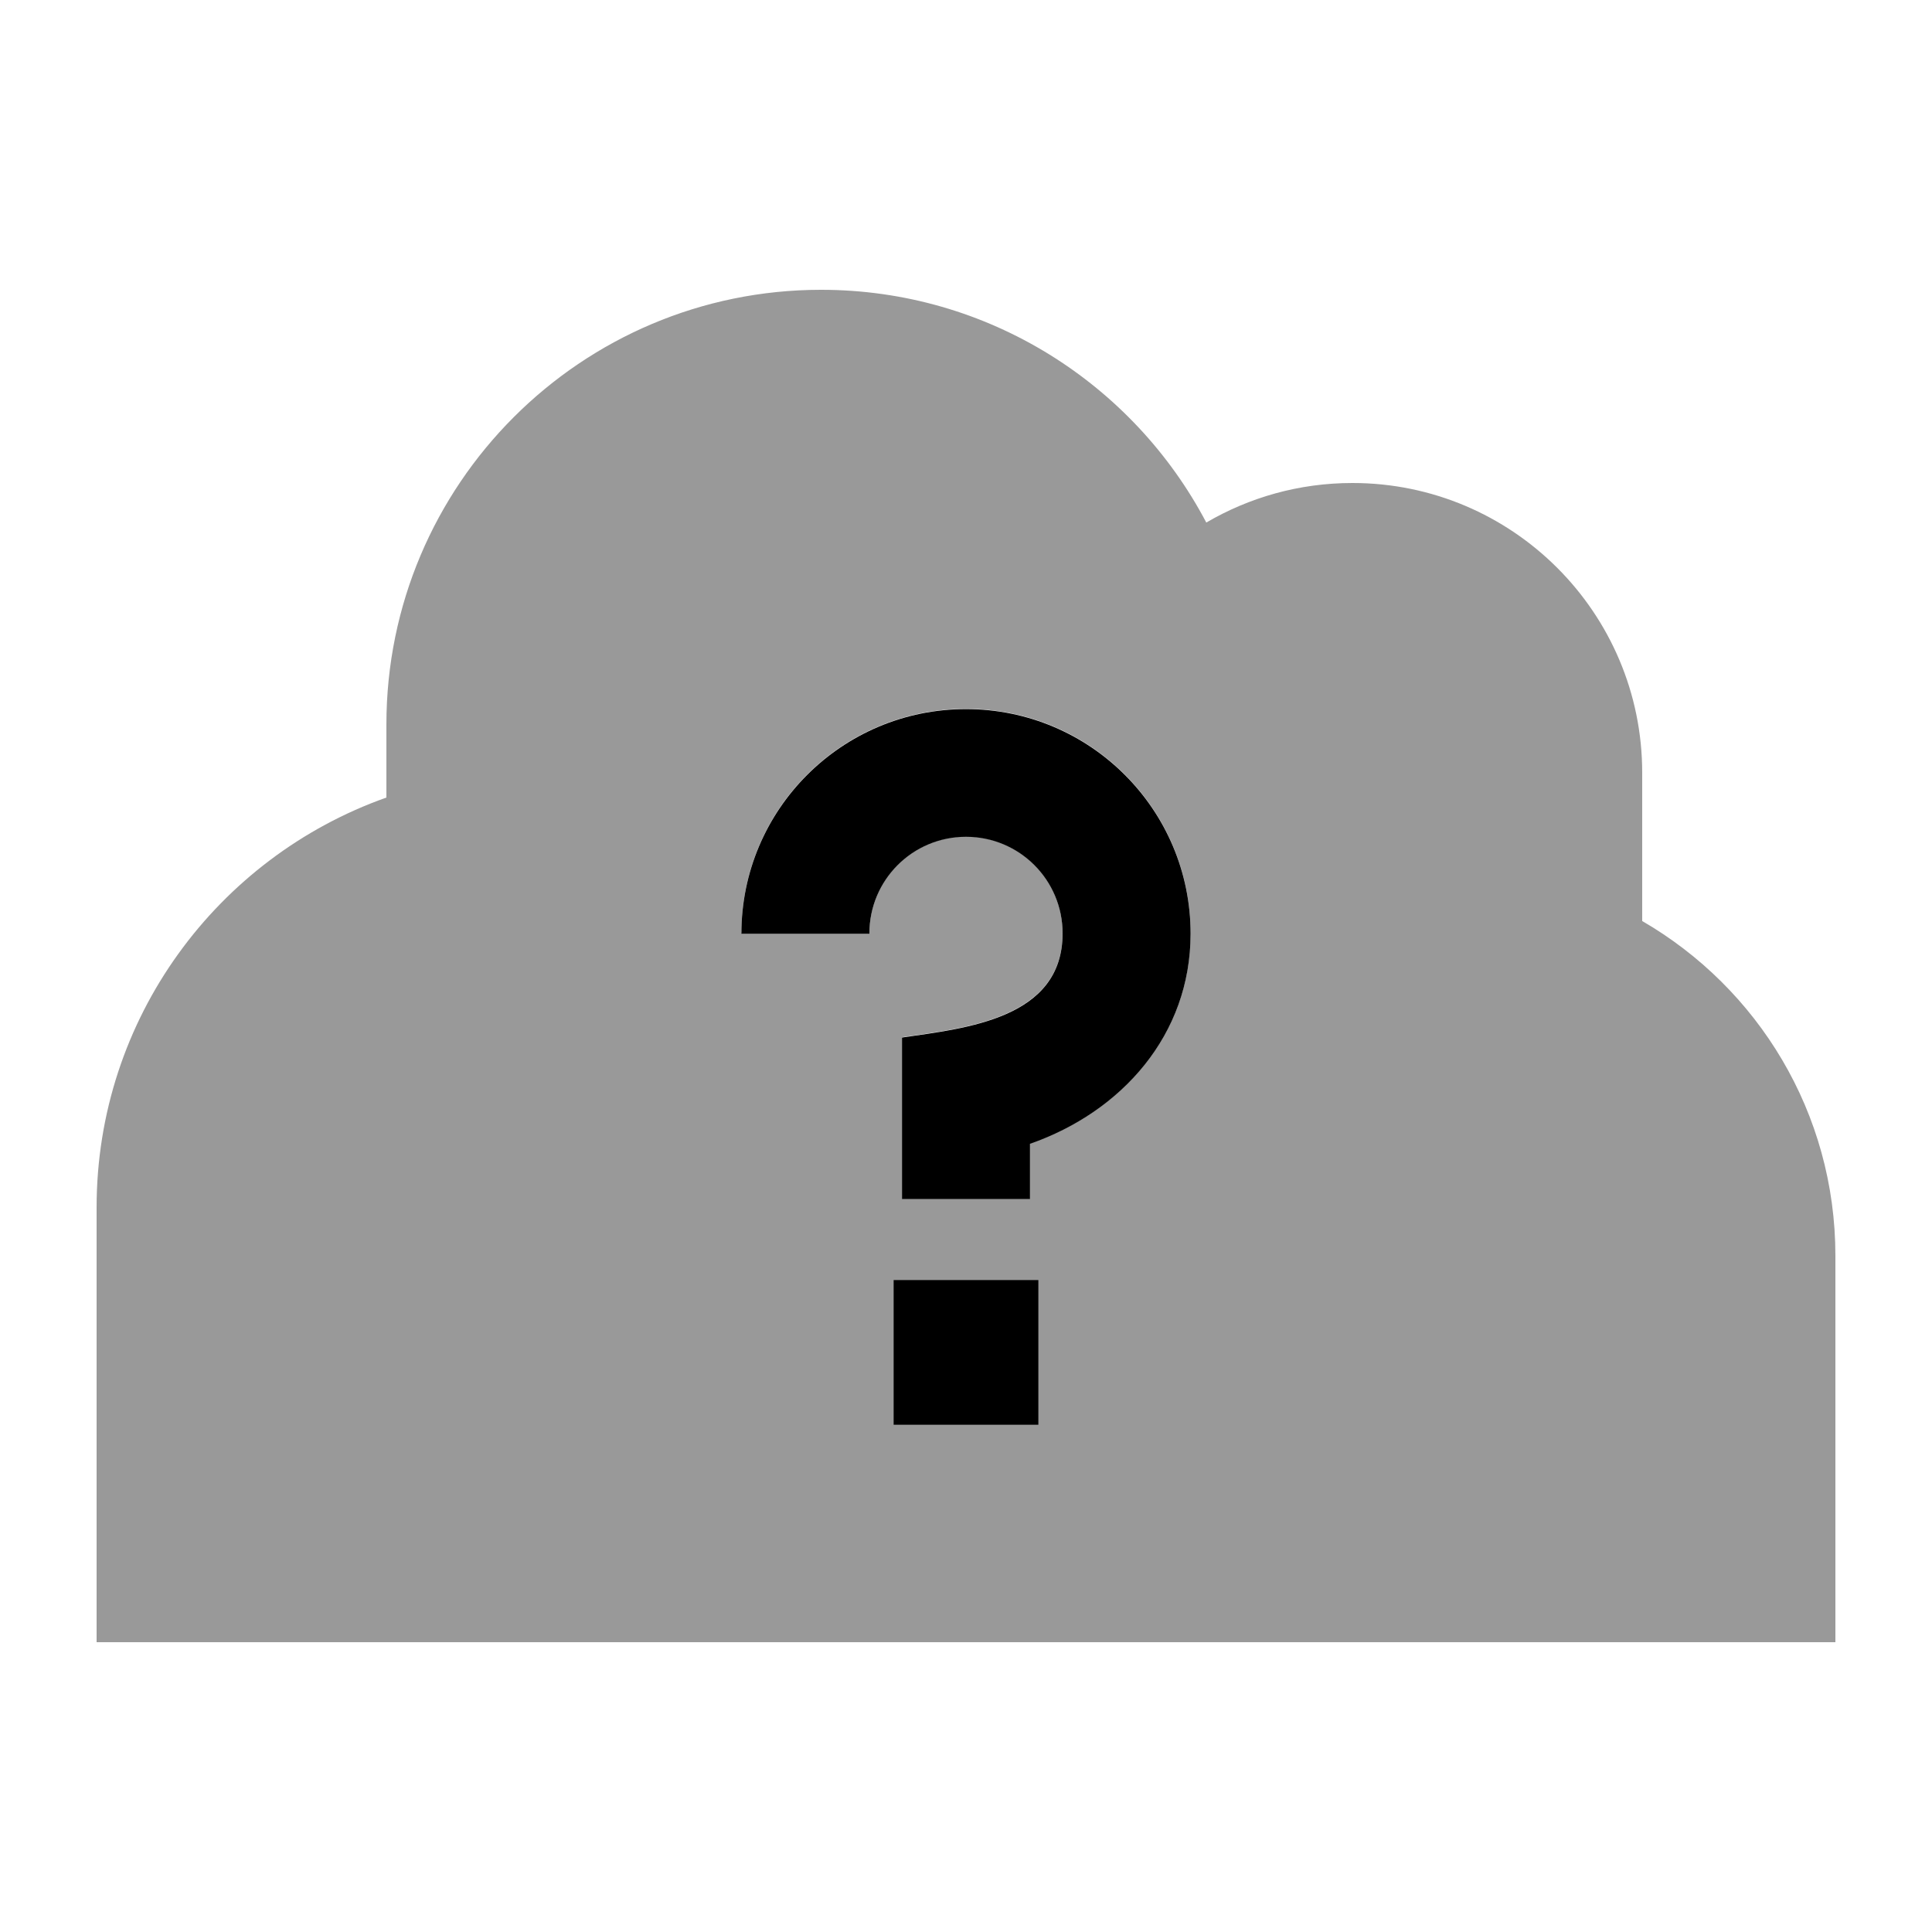 <svg xmlns="http://www.w3.org/2000/svg" viewBox="0 0 640 640"><!--! Font Awesome Pro 7.0.1 by @fontawesome - https://fontawesome.com License - https://fontawesome.com/license (Commercial License) Copyright 2025 Fonticons, Inc. --><path opacity=".4" fill="currentColor" d="M32 400L32 544L608 544L608 416C608 368.6 582.3 327.3 544 305.1L544 256C544 203 501 160 448 160C430.3 160 413.8 164.8 399.6 173.1C375.5 127.3 327.4 96 272 96C192.5 96 128 160.5 128 240L128 264.2C72.1 284 32 337.3 32 400zM245.6 309.2C245.6 268.1 278.9 234.8 320 234.8C361.1 234.8 394.4 268.1 394.4 309.2C394.4 342.7 371.6 368.2 341.2 378.8L341.2 397.1L298.8 397.1L298.8 343.6C320 340.5 352 337.4 352 309.1C352 291.4 337.7 277.1 320 277.1C302.3 277.1 288 291.4 288 309.1L245.6 309.1zM296 424L344 424L344 472L296 472L296 424z"/><path fill="currentColor" d="M344 424L296 424L296 472L344 472L344 424zM288 309.2C288 291.5 302.3 277.2 320 277.2C337.7 277.2 352 291.5 352 309.2C352 337.5 320 340.6 298.8 343.7L298.8 397.2L341.2 397.2L341.2 378.9C371.6 368.3 394.4 342.8 394.4 309.3C394.4 268.2 361.1 234.9 320 234.9C278.9 234.9 245.6 268.2 245.6 309.3L288 309.3z"/></svg>